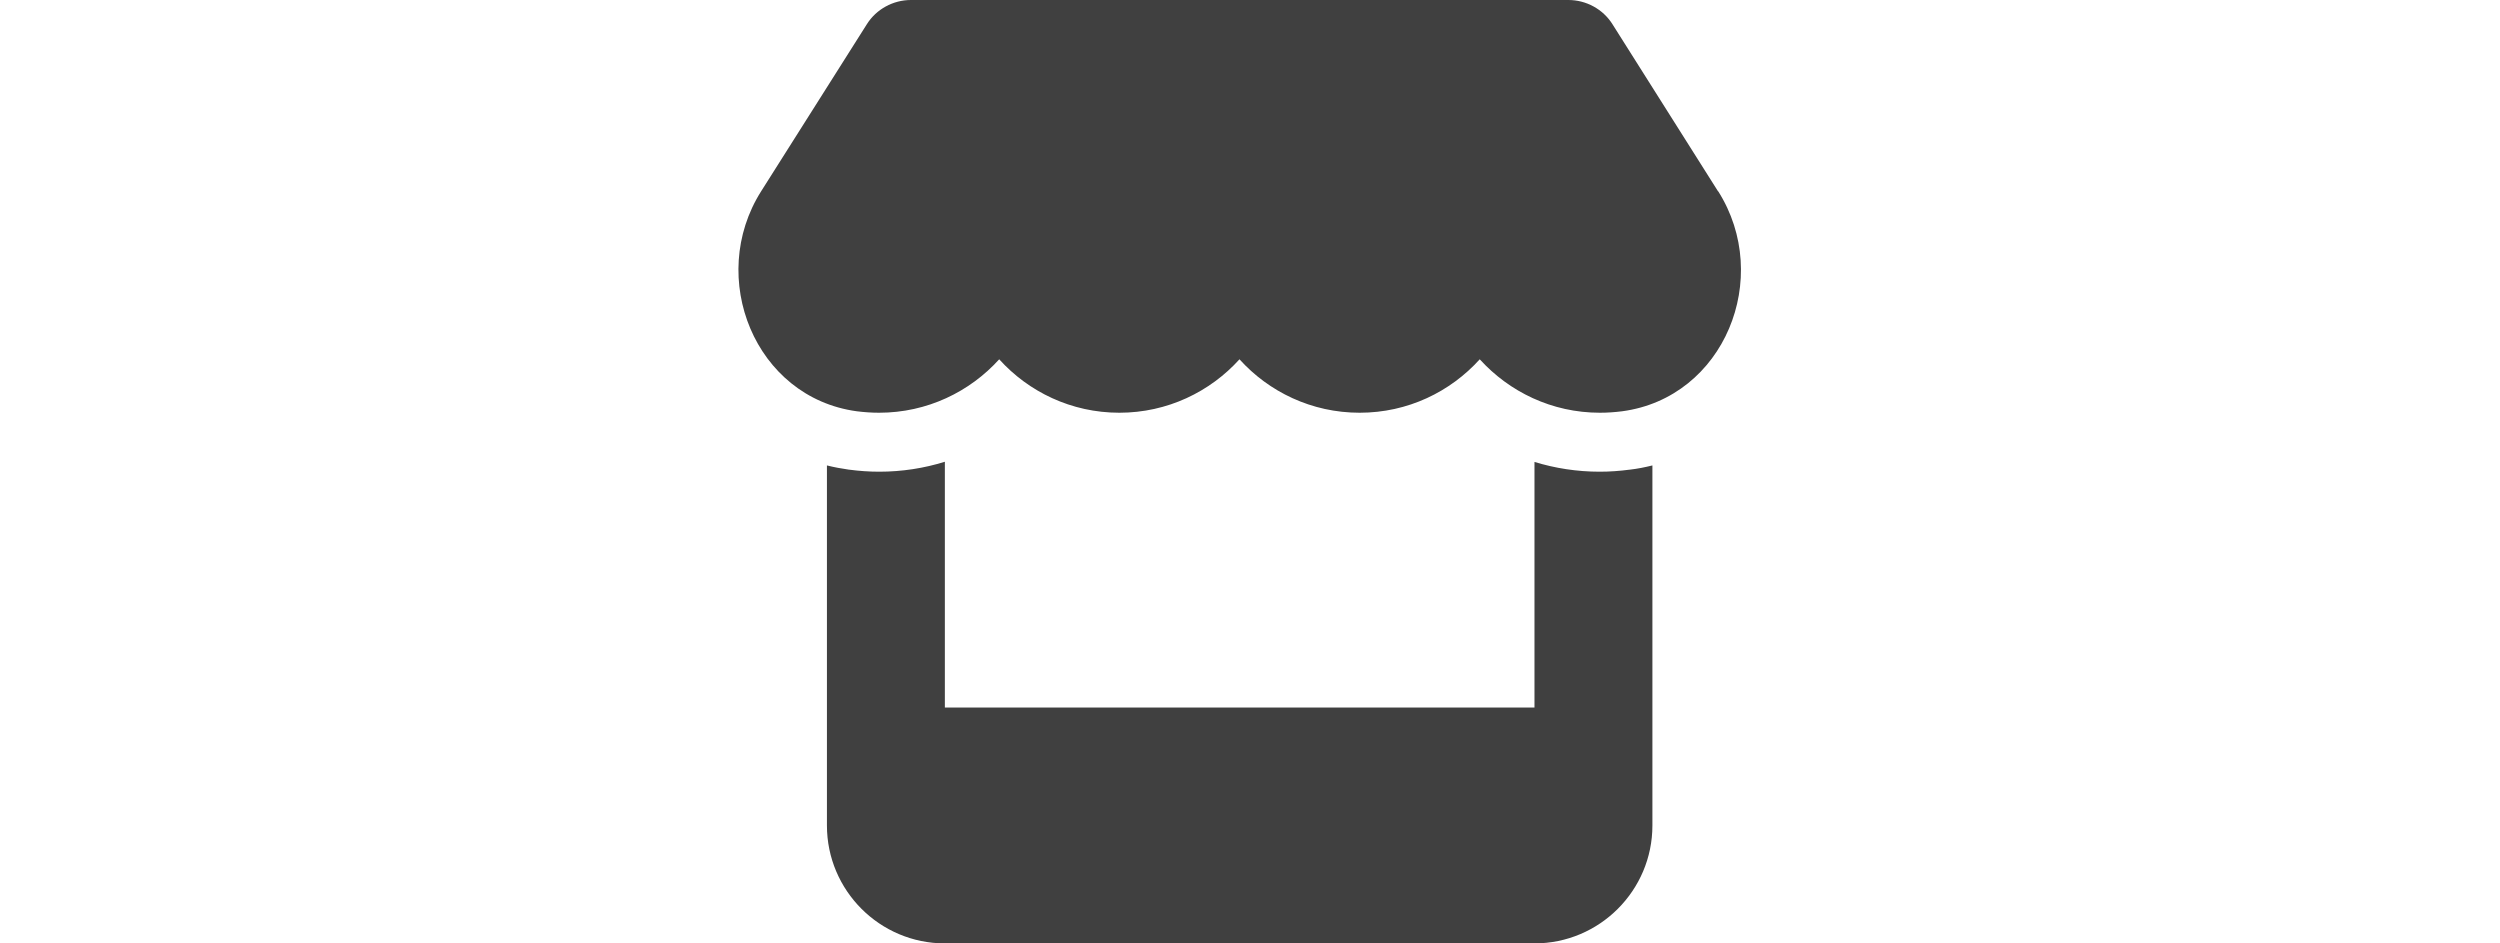 <svg width="106" height="40" viewBox="0 0 106 40" fill="none" xmlns="http://www.w3.org/2000/svg">
<path d="M72.843 8.109L68.366 1.023C67.968 0.391 67.257 0 66.499 0H38.624C37.866 0 37.155 0.391 36.757 1.023L32.273 8.109C29.96 11.766 32.007 16.852 36.327 17.438C36.64 17.477 36.96 17.5 37.273 17.5C39.312 17.5 41.124 16.609 42.366 15.234C43.608 16.609 45.421 17.5 47.46 17.5C49.499 17.5 51.312 16.609 52.554 15.234C53.796 16.609 55.608 17.5 57.648 17.5C59.694 17.5 61.499 16.609 62.741 15.234C63.991 16.609 65.796 17.5 67.835 17.5C68.155 17.5 68.468 17.477 68.78 17.438C73.116 16.859 75.171 11.773 72.851 8.109H72.843ZM69.101 19.914H69.093C68.679 19.969 68.257 20 67.827 20C66.859 20 65.929 19.852 65.062 19.586V30H40.062V19.578C39.187 19.852 38.249 20 37.28 20C36.851 20 36.421 19.969 36.007 19.914H35.999C35.679 19.867 35.366 19.812 35.062 19.734V30V35C35.062 37.758 37.304 40 40.062 40H65.062C67.819 40 70.062 37.758 70.062 35V30V19.734C69.749 19.812 69.437 19.875 69.101 19.914Z" fill="#404040"/>
</svg>
